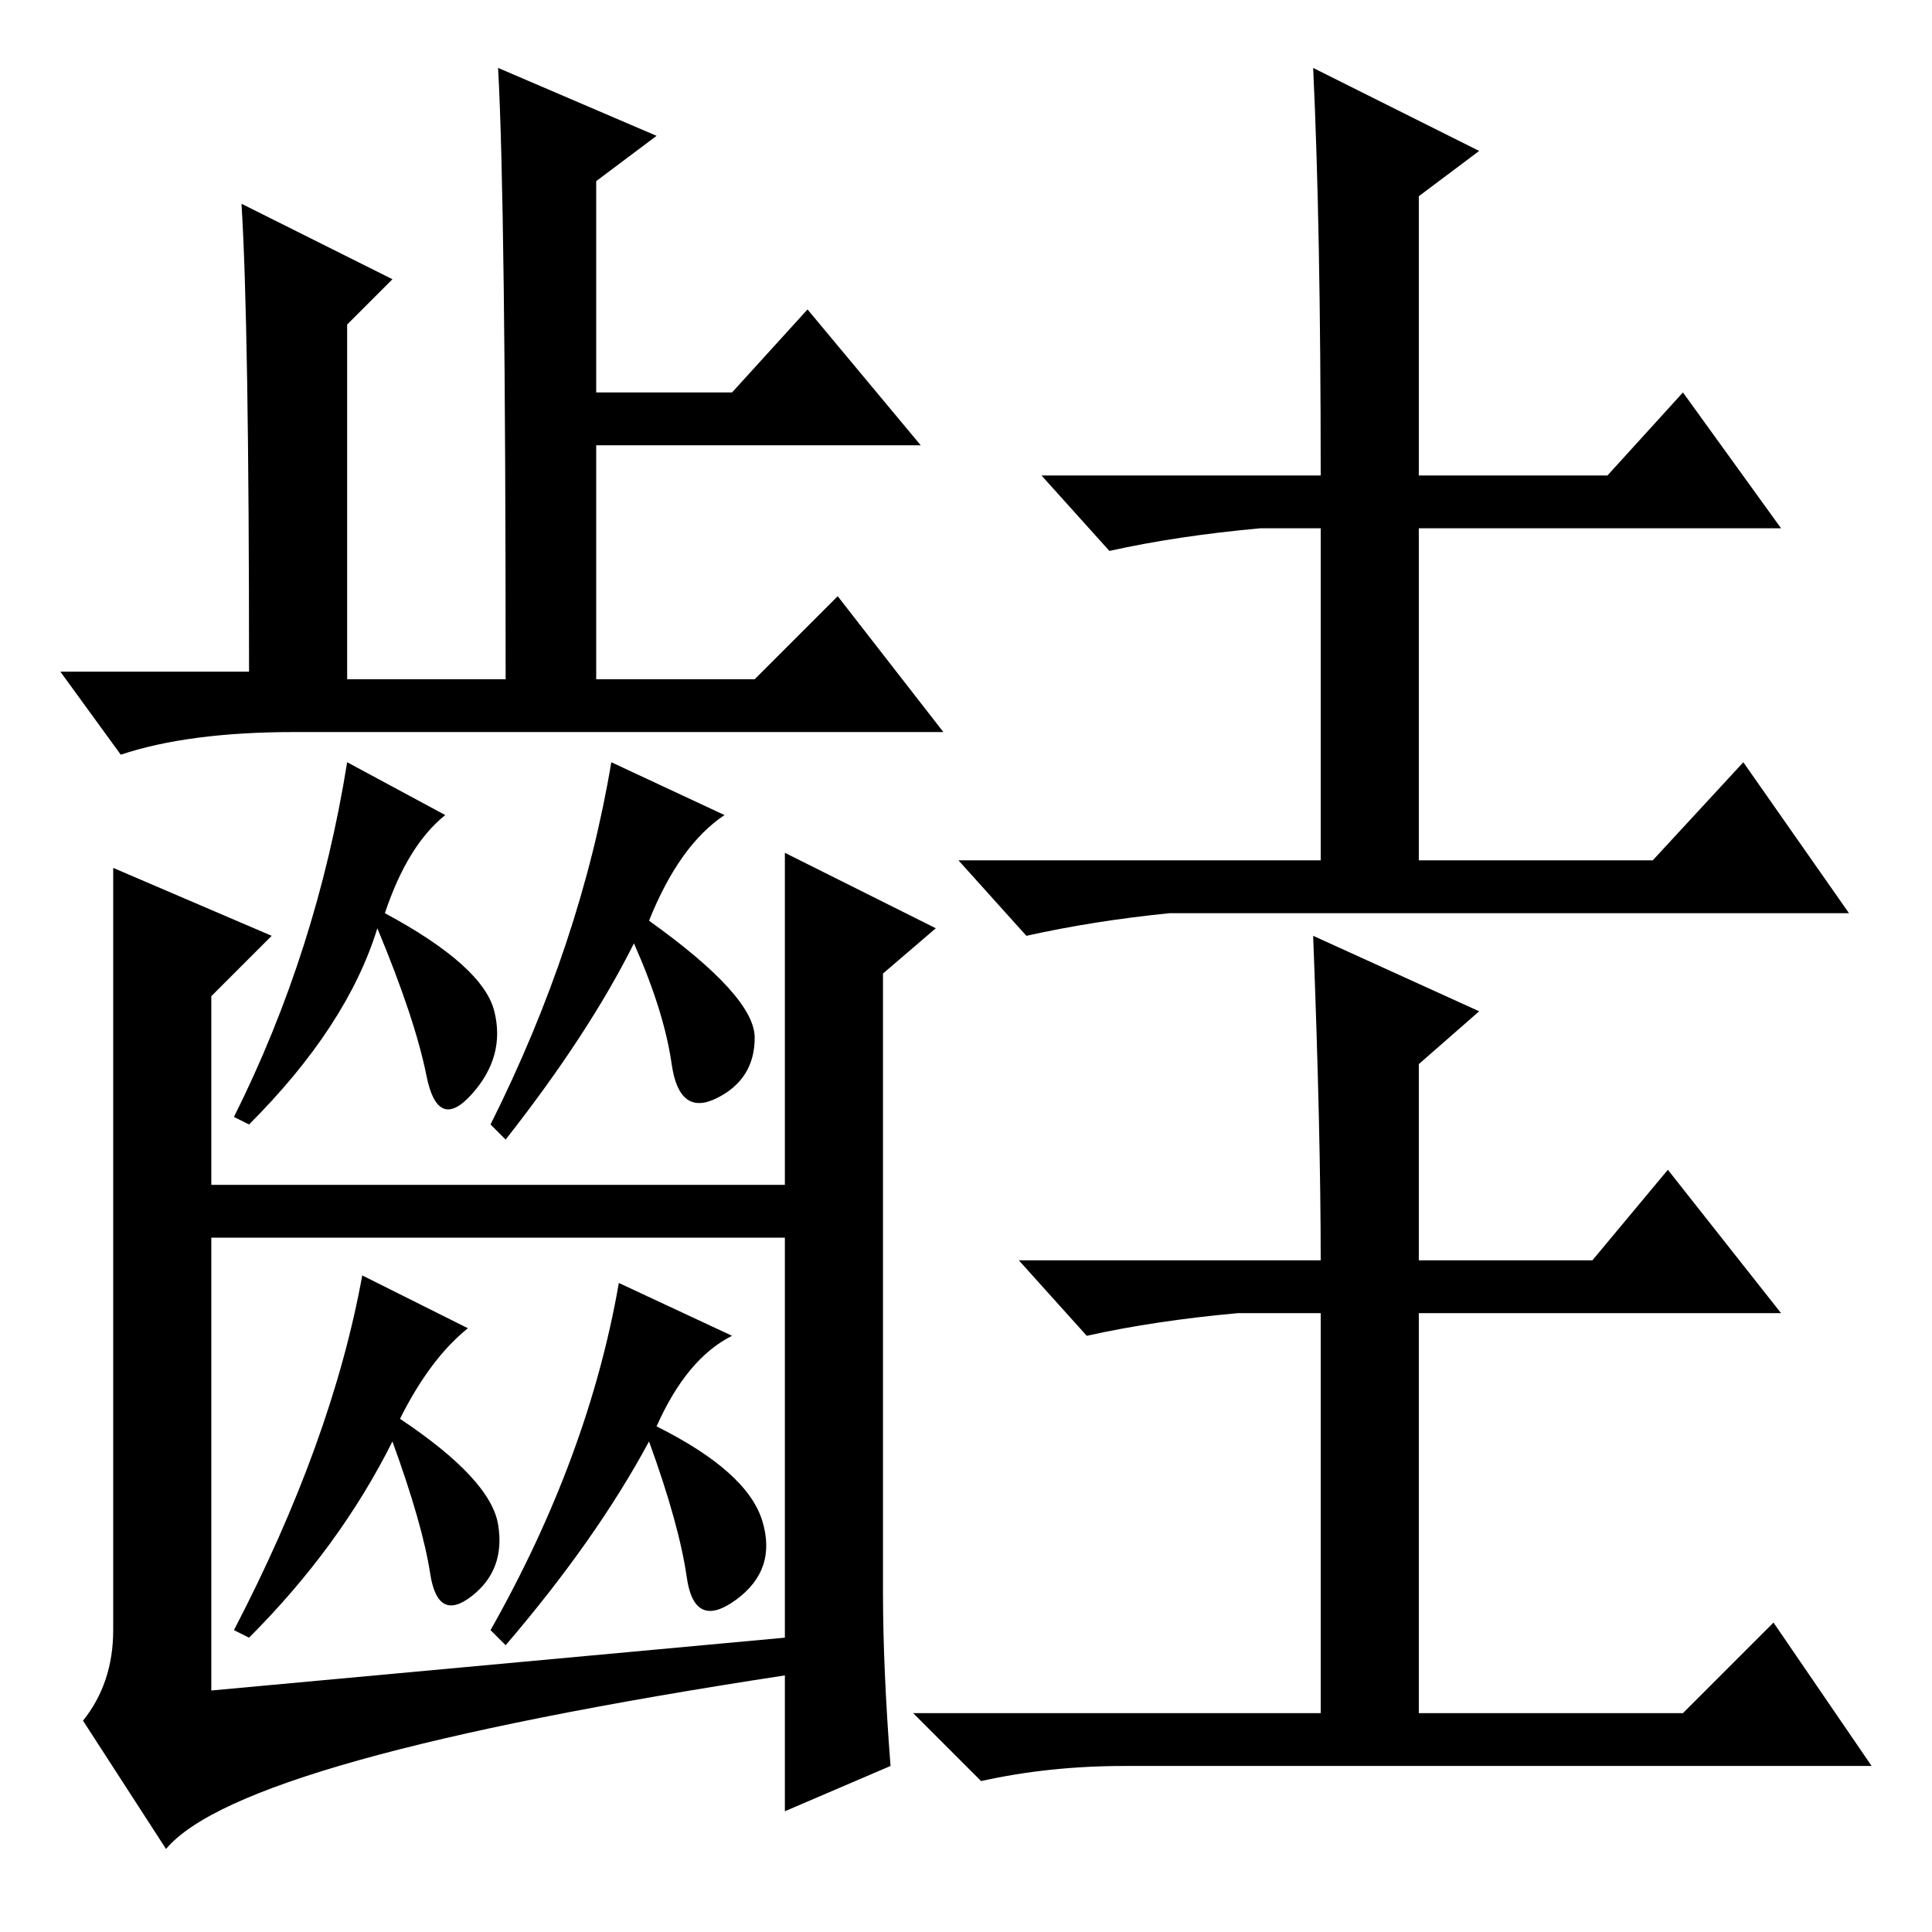 <?xml version="1.0" standalone="no"?>
<!DOCTYPE svg PUBLIC "-//W3C//DTD SVG 1.1//EN" "http://www.w3.org/Graphics/SVG/1.1/DTD/svg11.dtd" >
<svg xmlns="http://www.w3.org/2000/svg" xmlns:xlink="http://www.w3.org/1999/xlink" version="1.1" viewBox="0 -36 256 256">
  <g transform="matrix(1 0 0 -1 0 220)">
   <path fill="currentColor"
d="M175 193q0 33 -1 54l22 -11l-8 -6v-37h25l10 11l13 -18h-48v-44h31l12 13l14 -20h-90q-10 -1 -19 -3l-9 10h48v44h-8q-11 -1 -20 -3l-9 10h37zM175 89q0 17 -1 43l22 -10l-8 -7v-26h23l10 12l15 -19h-48v-53h35l12 12l13 -19h-99q-10 0 -19 -2l-9 9h54v53h-11
q-11 -1 -20 -3l-9 10h40zM87 238l-8 -6v-28h18l10 11l15 -18h-43v-31h21l11 11l14 -18h-86q-14 0 -23 -3l-8 11h25q0 46 -1 62l20 -10l-6 -6v-47h21q0 63 -1 81zM59 148q-5 -4 -8 -13q13 -7 14.5 -13t-3 -11t-6 2.5t-6.5 19.5q-4 -13 -17 -26l-2 1q11 22 15 47zM107 99v-7
h-82v7h82zM15 141l21 -9l-8 -8v-92l76 7v104l20 -10l-7 -6v-82q0 -10 1 -23l-14 -6v18q-72 -11 -82 -23l-11 17q4 5 4 12v101zM96 148q-6 -4 -10 -14q14 -10 14 -15.5t-5 -8t-6 4.5t-5 16q-6 -12 -17 -26l-2 2q12 24 16 48zM62 80q-5 -4 -9 -12q12 -8 13 -14t-3.5 -9.5
t-5.5 3t-5 17.5q-7 -14 -19 -26l-2 1q13 25 17 47zM97 79q-6 -3 -10 -12q12 -6 14 -12.5t-3.5 -10.5t-6.5 3t-5 18q-7 -13 -19 -27l-2 2q13 23 17 46z" />
  </g>

</svg>

